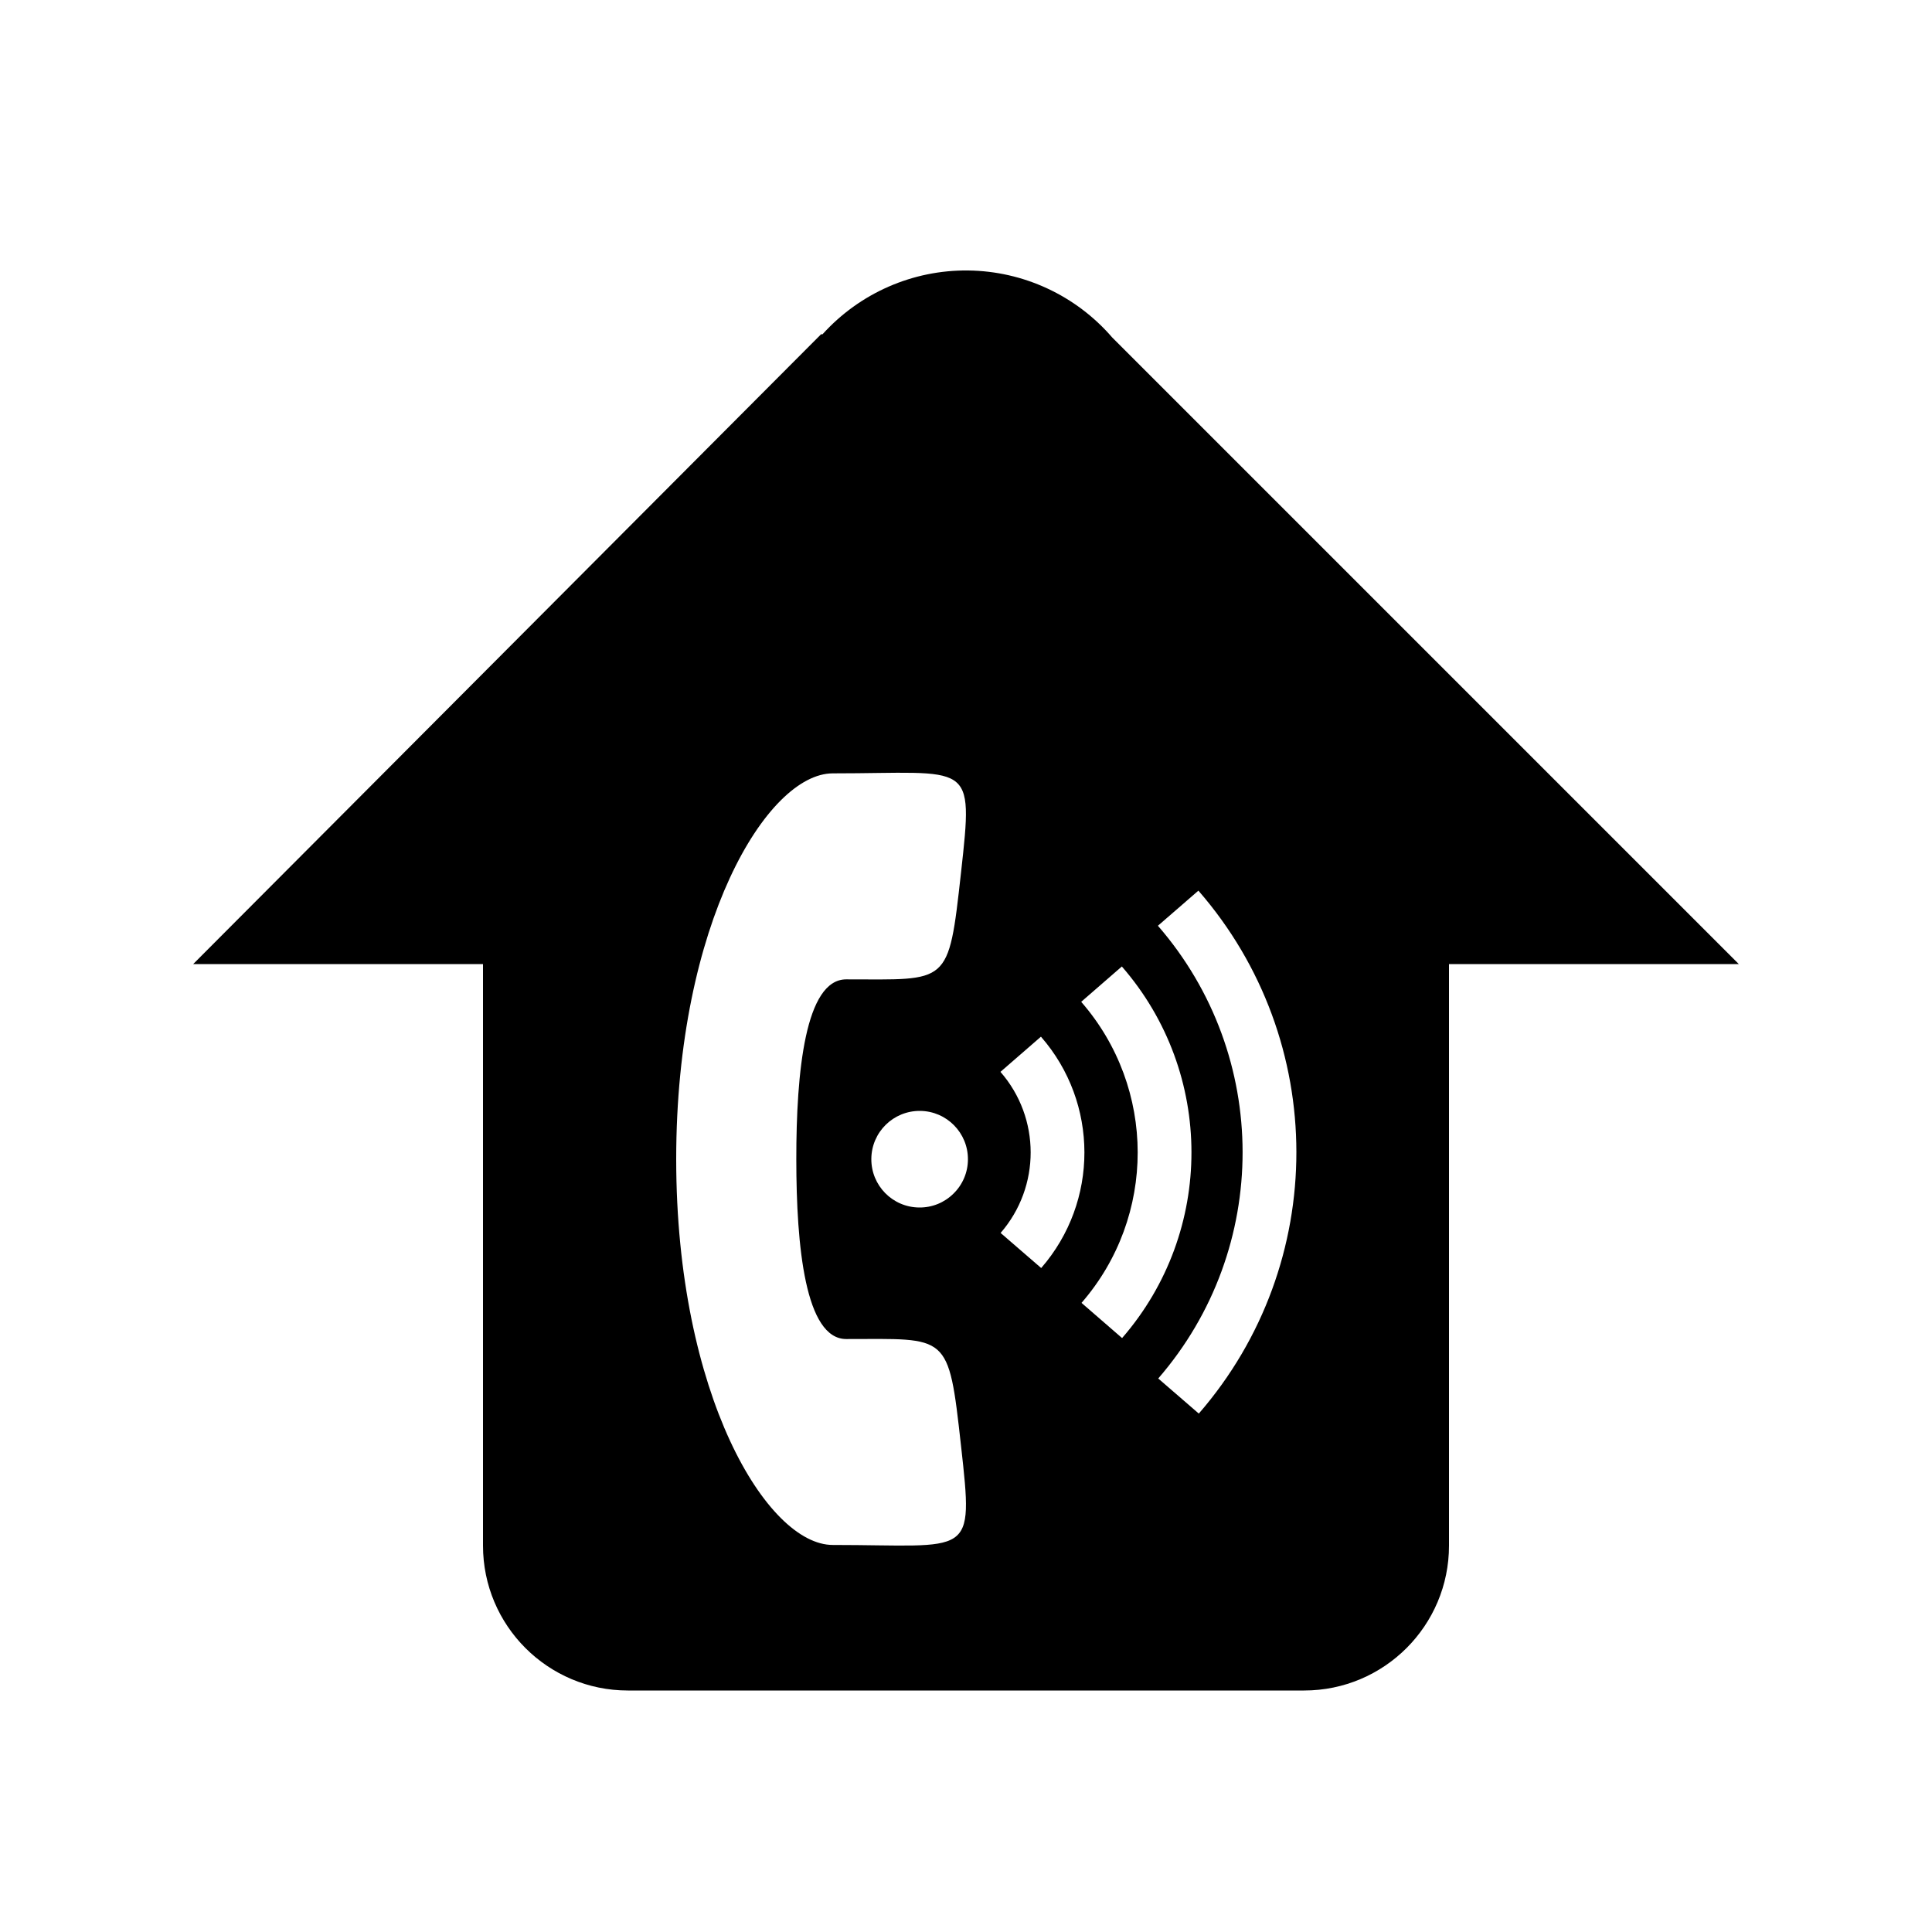<svg width="24" height="24" viewBox="0 0 24 24" fill="currentColor" xmlns="http://www.w3.org/2000/svg">
<path fill-rule="evenodd" clip-rule="evenodd" d="M21.6 11.976H18V19.2C18 20.194 17.194 21 16.2 21H7.8C6.806 21 6 20.194 6 19.2V11.976H2.4L10.2 4.152H10.218C10.68 3.641 11.338 3.352 12.027 3.36C12.715 3.368 13.367 3.671 13.817 4.193L21.6 11.976ZM11.418 15C11.087 14.997 10.821 14.726 10.824 14.395C10.827 14.063 11.098 13.797 11.43 13.8C11.761 13.803 12.027 14.074 12.024 14.405C12.023 14.565 11.958 14.717 11.844 14.828C11.731 14.94 11.578 15.002 11.418 15ZM12.43 15.316C12.928 14.742 12.928 13.888 12.428 13.315L12.931 12.878C13.65 13.701 13.651 14.928 12.934 15.752L12.43 15.316ZM13.435 16.185C14.367 15.112 14.365 13.516 13.431 12.445L13.936 12.006C15.088 13.329 15.089 15.298 13.939 16.622L13.435 16.185ZM14.892 17.56L14.388 17.124C15.787 15.51 15.785 13.113 14.384 11.5L14.887 11.064C16.508 12.925 16.51 15.696 14.892 17.56ZM9.892 14.4C9.891 13.314 10.004 12.166 10.512 12.166C11.788 12.166 11.781 12.256 11.938 10.841C12.095 9.425 12.072 9.607 10.345 9.607C9.531 9.608 8.4 11.468 8.4 14.4C8.401 17.332 9.531 19.192 10.345 19.192C12.072 19.192 12.096 19.375 11.938 17.959C11.781 16.544 11.782 16.634 10.512 16.634C10.004 16.634 9.892 15.486 9.892 14.4Z" fill="currentColor"/>
</svg>
